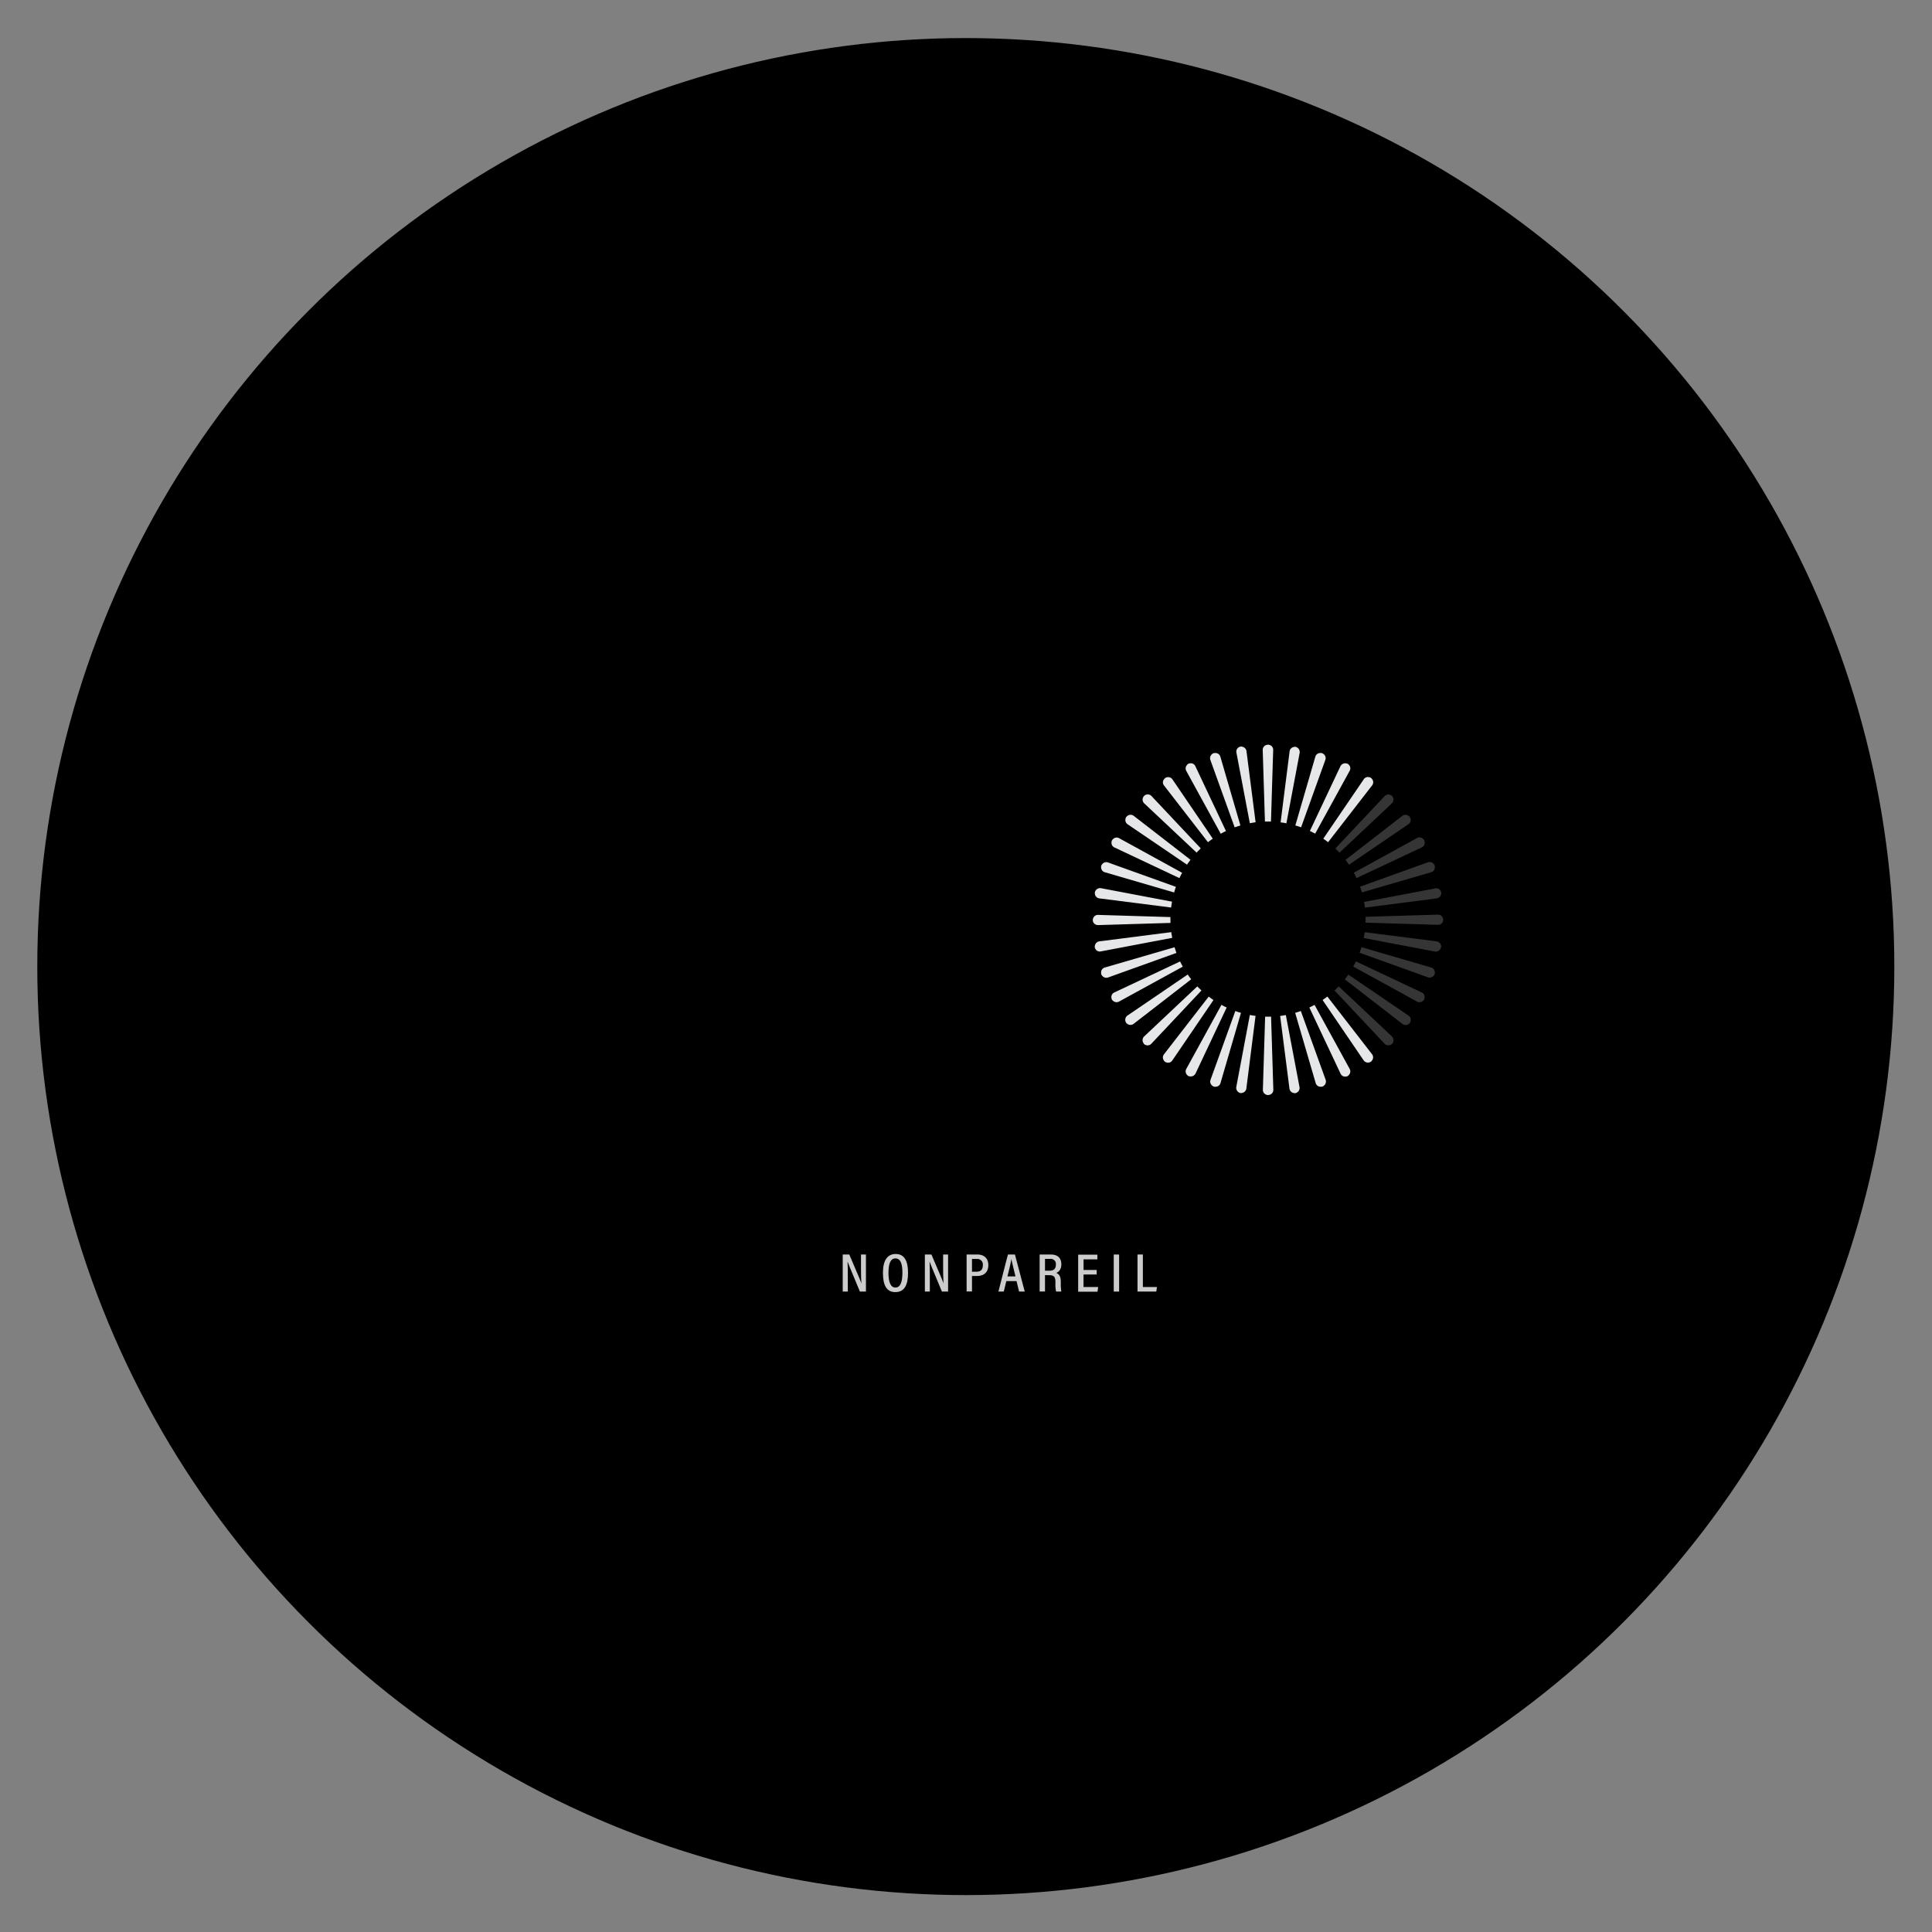 <?xml version="1.0" encoding="UTF-8" standalone="no"?>
<svg
   xmlns:dc="http://purl.org/dc/elements/1.1/"
   xmlns:cc="http://creativecommons.org/ns#"
   xmlns:rdf="http://www.w3.org/1999/02/22-rdf-syntax-ns#"
   xmlns:svg="http://www.w3.org/2000/svg"
   xmlns="http://www.w3.org/2000/svg"
   xmlns:sodipodi="http://sodipodi.sourceforge.net/DTD/sodipodi-0.dtd"
   xmlns:inkscape="http://www.inkscape.org/namespaces/inkscape"
   viewBox="0 0 1000 1000"
   version="1.1"
   id="svg116"
   sodipodi:docname="Circa.svg"
   inkscape:version="0.92.3 (2405546, 2018-03-11)">
  <rect x="0" y="0" width="1000" height="1000" fill="#808080" stroke="none"/>
  <defs
     id="defs120" />
  <sodipodi:namedview
     pagecolor="#ffffff"
     bordercolor="#666666"
     borderopacity="1"
     objecttolerance="10"
     gridtolerance="10"
     guidetolerance="10"
     inkscape:pageopacity="0"
     inkscape:pageshadow="2"
     inkscape:window-width="640"
     inkscape:window-height="480"
     id="namedview118"
     showgrid="false"
     inkscape:zoom="0.236"
     inkscape:cx="425.84746"
     inkscape:cy="500"
     inkscape:window-x="0"
     inkscape:window-y="27"
     inkscape:window-maximized="0"
     inkscape:current-layer="svg116" />
  <title
     id="title2">Nigeria-Logo</title>
  <circle
     cx="499.9"
     cy="500.3"
     r="480.6"
     id="circle4" />
  <path
     d="M672.7,389.69a2.76,2.76,0,0,0-1.39-2.85,2.51,2.51,0,0,0-.77-.28h0a1.69,1.69,0,0,0-.83.07,2.65,2.65,0,0,0-2.22,2.29l-11,86.85Z"
     style="fill:#e6e7e8"
     id="path6" />
  <path
     d="M686,393.3a2.64,2.64,0,0,0-1-3.06,2.12,2.12,0,0,0-.7-.41h-.07a1.68,1.68,0,0,0-.83-.07,2.6,2.6,0,0,0-2.57,1.87L656.37,475.7Z"
     style="fill:#e6e7e8"
     id="path8" />
  <path
     d="M698.61,398.93a2.64,2.64,0,0,0-.48-3.13,1.52,1.52,0,0,0-.63-.49h-.07a1.87,1.87,0,0,0-.76-.2,2.75,2.75,0,0,0-2.85,1.46l-37.38,79.2Z"
     style="fill:#e6e7e8"
     id="path10" />
  <path
     d="M710.22,406.5a2.63,2.63,0,0,0,0-3.2,2.54,2.54,0,0,0-.56-.62h0a1.52,1.52,0,0,0-.76-.35,2.57,2.57,0,0,0-3,1l-49.33,72.4Z"
     style="fill:#e6e7e8"
     id="path12" />
  <path
     d="M566.74,462.78A2.65,2.65,0,0,0,569,465l86.85,11.05-86-16.33a2.76,2.76,0,0,0-2.85,1.39,1.47,1.47,0,0,0-.28.77h0A2,2,0,0,0,566.74,462.78Z"
     style="fill:#e6e7e8"
     id="path14" />
  <path
     d="M710.22,545.74l-53.64-69.27,49.26,72.4a2.71,2.71,0,0,0,3,1,2.53,2.53,0,0,0,.76-.35h0a5.14,5.14,0,0,0,.56-.62A2.63,2.63,0,0,0,710.22,545.74Z"
     style="fill:#e6e7e8"
     id="path16" />
  <path
     d="M656.51,476.54l37.38,79.21a2.57,2.57,0,0,0,2.85,1.45,1.37,1.37,0,0,0,.76-.2h0a1.65,1.65,0,0,0,.63-.56,2.64,2.64,0,0,0,.48-3.13Z"
     style="fill:#e6e7e8"
     id="path18" />
  <path
     d="M656.44,476.54,681,560.61a2.61,2.61,0,0,0,2.57,1.88,3.33,3.33,0,0,0,.83-.07,1.67,1.67,0,0,0,.77-.42,2.71,2.71,0,0,0,1-3.06Z"
     style="fill:#e6e7e8"
     id="path20" />
  <path
     d="M667.42,563.46a2.73,2.73,0,0,0,2.22,2.29,3.41,3.41,0,0,0,.84.07h0a2.74,2.74,0,0,0,2.15-3.13l-16.33-86Z"
     style="fill:#e6e7e8"
     id="path22" />
  <path
     d="M653.66,564.08a2.61,2.61,0,0,0,1.88,2.57,1.72,1.72,0,0,0,.83.14h0a3.35,3.35,0,0,0,.83-.14,2.68,2.68,0,0,0,1.88-2.57l-2.71-87.54Z"
     style="fill:#e6e7e8"
     id="path24" />
  <path
     d="M639.9,562.62a2.77,2.77,0,0,0,1.39,2.85,1.47,1.47,0,0,0,.77.28,1.68,1.68,0,0,0,.83-.07,2.64,2.64,0,0,0,2.22-2.29l11-86.85Z"
     style="fill:#e6e7e8"
     id="path26" />
  <path
     d="M626.56,558.94a2.65,2.65,0,0,0,1,3.06,1.59,1.59,0,0,0,.76.42h0a1.82,1.82,0,0,0,.83.07,2.6,2.6,0,0,0,2.57-1.88l24.53-84.07Z"
     style="fill:#e6e7e8"
     id="path28" />
  <path
     d="M614,553.31a2.64,2.64,0,0,0,.48,3.13,1.93,1.93,0,0,0,.63.49h0a1.82,1.82,0,0,0,.83.21,2.77,2.77,0,0,0,2.85-1.46l37.38-79.21Z"
     style="fill:#e6e7e8"
     id="path30" />
  <path
     d="M602.45,545.74a2.63,2.63,0,0,0,0,3.2,2.54,2.54,0,0,0,.56.62h0a1.56,1.56,0,0,0,.76.35,2.57,2.57,0,0,0,3-1l49.33-72.4Z"
     style="fill:#e6e7e8"
     id="path32" />
  <path
     d="M592.24,536.43a2.67,2.67,0,0,0-.56,3.13,2.41,2.41,0,0,0,.42.69v.07h0a2.51,2.51,0,0,0,.7.49,2.66,2.66,0,0,0,3.12-.56l60-63.78Z"
     style="fill:#e6e7e8"
     id="path34" />
  <path
     d="M583.55,525.66a2.73,2.73,0,0,0-1,3,3.68,3.68,0,0,0,.35.76h0a4.53,4.53,0,0,0,.63.56,2.72,2.72,0,0,0,3.19,0L656,476.33Z"
     style="fill:#e6e7e8"
     id="path36" />
  <path
     d="M576.75,513.71a2.56,2.56,0,0,0-1.46,2.85,1.38,1.38,0,0,0,.21.76h0a1.56,1.56,0,0,0,.55.63,2.64,2.64,0,0,0,3.13.48L656,476.33Z"
     style="fill:#e6e7e8"
     id="path38" />
  <path
     d="M571.81,500.79a2.6,2.6,0,0,0-1.87,2.57,3.33,3.33,0,0,0,.07.83h0a1.65,1.65,0,0,0,.41.77,2.73,2.73,0,0,0,3.06,1l82.4-29.6Z"
     style="fill:#e6e7e8"
     id="path40" />
  <path
     d="M569,487.24a2.73,2.73,0,0,0-2.29,2.22,3.37,3.37,0,0,0-.07.83h0a2.51,2.51,0,0,0,.28.77,2.57,2.57,0,0,0,2.85,1.39l86-16.33Z"
     style="fill:#e6e7e8"
     id="path42" />
  <path
     d="M568.34,478.83l87.54-2.64-87.54-2.64a2.6,2.6,0,0,0-2.57,1.88,1.72,1.72,0,0,0-.14.83h0a3.35,3.35,0,0,0,.14.83A2.75,2.75,0,0,0,568.34,478.83Z"
     style="fill:#e6e7e8"
     id="path44" />
  <path
     d="M571.81,451.46,655.88,476l-82.4-29.6a2.65,2.65,0,0,0-3.06,1,1.57,1.57,0,0,0-.41.76h0a1.69,1.69,0,0,0-.07.83A2.59,2.59,0,0,0,571.81,451.46Z"
     style="fill:#e6e7e8"
     id="path46" />
  <path
     d="M576.75,438.6,656,476l-76.77-42.17a2.64,2.64,0,0,0-3.13.48,2.51,2.51,0,0,0-.55.7,1.82,1.82,0,0,0-.21.83A2.6,2.6,0,0,0,576.75,438.6Z"
     style="fill:#e6e7e8"
     id="path48" />
  <path
     d="M583.55,426.58,656,475.84l-69.2-53.57a2.63,2.63,0,0,0-3.2,0,5.14,5.14,0,0,0-.62.56h0a1.56,1.56,0,0,0-.35.76A2.67,2.67,0,0,0,583.55,426.58Z"
     style="fill:#e6e7e8"
     id="path50" />
  <path
     d="M592.24,415.81l63.78,60-60-63.78a2.66,2.66,0,0,0-3.12-.56,1.6,1.6,0,0,0-.7.49h0a2.62,2.62,0,0,0-.49.69A2.67,2.67,0,0,0,592.24,415.81Z"
     style="fill:#e6e7e8"
     id="path52" />
  <path
     d="M602.45,406.5l53.64,69.27-49.26-72.4a2.7,2.7,0,0,0-3-1,2.65,2.65,0,0,0-.76.35h0a5.14,5.14,0,0,0-.56.62A2.53,2.53,0,0,0,602.45,406.5Z"
     style="fill:#e6e7e8"
     id="path54" />
  <path
     d="M656.09,475.77l-37.38-79.2a2.56,2.56,0,0,0-2.85-1.46,1.49,1.49,0,0,0-.76.2h0a1.65,1.65,0,0,0-.63.56A2.64,2.64,0,0,0,614,399Z"
     style="fill:#e6e7e8"
     id="path56" />
  <path
     d="M656.16,475.7l-24.52-84.07a2.61,2.61,0,0,0-2.58-1.87,3.37,3.37,0,0,0-.83.07h0a1.57,1.57,0,0,0-.76.41,2.71,2.71,0,0,0-1,3.06Z"
     style="fill:#e6e7e8"
     id="path58" />
  <path
     d="M645.18,388.78a2.72,2.72,0,0,0-2.22-2.29,3.37,3.37,0,0,0-.83-.07h0a2.51,2.51,0,0,0-.77.28,2.58,2.58,0,0,0-1.39,2.85l16.33,86Z"
     style="fill:#e6e7e8"
     id="path60" />
  <path
     d="M659,388.16a2.59,2.59,0,0,0-1.88-2.57,1.72,1.72,0,0,0-.83-.14h0a3.43,3.43,0,0,0-.83.14,2.69,2.69,0,0,0-1.88,2.57l2.71,87.54Z"
     style="fill:#e6e7e8"
     id="path62" />
  <path
     d="M720.43,415.81a2.66,2.66,0,0,0,.56-3.13,1.63,1.63,0,0,0-.49-.69h0a2.62,2.62,0,0,0-.69-.49,2.67,2.67,0,0,0-3.13.56l-60,63.78Z"
     style="fill:#353535"
     id="path64" />
  <path
     d="M729.05,426.58a2.7,2.7,0,0,0,1-3,2.65,2.65,0,0,0-.35-.76h0a4.48,4.48,0,0,0-.62-.56,2.73,2.73,0,0,0-3.2,0l-69.27,53.64Z"
     style="fill:#353535"
     id="path66" />
  <path
     d="M735.93,438.6a2.57,2.57,0,0,0,1.45-2.85,1.81,1.81,0,0,0-.2-.83h0a2.74,2.74,0,0,0-.56-.7,2.64,2.64,0,0,0-3.13-.48l-76.77,42.1Z"
     style="fill:#353535"
     id="path68" />
  <path
     d="M740.79,451.46a2.62,2.62,0,0,0,1.88-2.58,3.37,3.37,0,0,0-.07-.83V448h0a1.38,1.38,0,0,0-.42-.69,2.71,2.71,0,0,0-3.06-1l-82.4,29.6Z"
     style="fill:#353535"
     id="path70" />
  <path
     d="M743.64,465a2.73,2.73,0,0,0,2.29-2.22A3.37,3.37,0,0,0,746,462h0a2.51,2.51,0,0,0-.28-.77,2.56,2.56,0,0,0-2.85-1.39l-86,16.33Z"
     style="fill:#353535"
     id="path72" />
  <path
     d="M747,476.12h0a3.35,3.35,0,0,0-.14-.83,2.69,2.69,0,0,0-2.57-1.88l-87.54,2.64,87.54,2.64a2.6,2.6,0,0,0,2.57-1.87,1.76,1.76,0,0,0,.14-.7Z"
     style="fill:#353535"
     id="path74" />
  <path
     d="M740.79,500.79l-84.07-24.53,82.4,29.6a2.64,2.64,0,0,0,3.06-1,1.67,1.67,0,0,0,.42-.77h0a1.81,1.81,0,0,0,.07-.83A2.58,2.58,0,0,0,740.79,500.79Z"
     style="fill:#353535"
     id="path76" />
  <path
     d="M735.93,513.71l-79.21-37.38,76.77,42.1a2.64,2.64,0,0,0,3.13-.48,1.93,1.93,0,0,0,.49-.63h0a1.82,1.82,0,0,0,.21-.83A2.49,2.49,0,0,0,735.93,513.71Z"
     style="fill:#353535"
     id="path78" />
  <path
     d="M729.05,525.66l-72.4-49.26L725.92,530a2.63,2.63,0,0,0,3.2,0,4.48,4.48,0,0,0,.62-.56h0a1.52,1.52,0,0,0,.35-.76A2.68,2.68,0,0,0,729.05,525.66Z"
     style="fill:#353535"
     id="path80" />
  <path
     d="M720.43,536.43l-63.78-60,60,63.78a2.66,2.66,0,0,0,3.13.56,2.41,2.41,0,0,0,.69-.42h.07a2.62,2.62,0,0,0,.49-.69A3,3,0,0,0,720.43,536.43Z"
     style="fill:#353535"
     id="path82" />
  <path
     d="M745.86,489.46a2.65,2.65,0,0,0-2.29-2.22l-86.85-11.05,86,16.33a2.74,2.74,0,0,0,2.84-1.39,2.51,2.51,0,0,0,.28-.77h0A1.32,1.32,0,0,0,745.86,489.46Z"
     style="fill:#353535"
     id="path84" />
  <circle
     cx="656.3"
     cy="475.7"
     r="50.51"
     transform="translate(81.61 1047.33) rotate(-80.78)"
     id="circle86" />
  <g
     style="opacity:0.8"
     id="g106">
    <path
       d="M436.19,668.51V649.34h3.4c5.21,12.22,6.05,14.1,6.25,15h0c-.13-2.43-.2-5.35-.2-8.47v-6.53h2.57v19.17h-3.13c-5.49-13.06-6.11-14.8-6.39-15.56h0c.14,2.43.14,5.49.14,8.89v6.67Z"
       style="fill:#fff"
       id="path88" />
    <path
       d="M470,658.79c0,6.46-1.94,10-6.6,10-4.44,0-6.39-3.47-6.39-10,0-6.26,2.22-9.73,6.6-9.73S470,652.53,470,658.79Zm-10.14-.07c0,4.86,1.11,7.71,3.61,7.71s3.62-2.71,3.62-7.71c0-4.8-1.05-7.37-3.62-7.37S459.88,654.13,459.88,658.72Z"
       style="fill:#fff"
       id="path90" />
    <path
       d="M478.71,668.51V649.34h3.4c5.21,12.22,6.05,14.1,6.26,15h0c-.14-2.43-.21-5.35-.21-8.47v-6.53h2.57v19.17h-3.2c-5.49-13.06-6.11-14.8-6.39-15.56h0c.14,2.43.14,5.49.14,8.89v6.67Z"
       style="fill:#fff"
       id="path92" />
    <path
       d="M500.32,649.34H506c3.2,0,5.56,1.87,5.56,5.49s-2.22,5.62-5.9,5.62H503.1v8h-2.78Zm2.78,8.89h2.29c2.15,0,3.33-1,3.33-3.41a2.87,2.87,0,0,0-3.12-3.19h-2.5Z"
       style="fill:#fff"
       id="path94" />
    <path
       d="M520.88,663.09l-1.32,5.42h-2.78c.21-.62,4.66-18.48,4.94-19.17h3.61l5.07,19.17h-2.92l-1.32-5.42Zm4.73-2.43c-1-4.31-1.81-7.16-2.09-8.82h-.07c-.27,1.8-1,5-2,8.82Z"
       style="fill:#fff"
       id="path96" />
    <path
       d="M540.89,660v8.47h-2.78V649.34H544c3.41,0,5.35,1.8,5.35,5.07,0,2.78-1.46,4-2.64,4.44,1.74.7,2.36,2.16,2.36,4.8v.69a21.48,21.48,0,0,0,.28,4.17h-2.71a16.09,16.09,0,0,1-.35-4.17v-.62c0-2.64-.62-3.68-3.19-3.68Zm0-2.3h2.37c2.22,0,3.26-1,3.26-3.19a2.64,2.64,0,0,0-2.92-2.92h-2.71Z"
       style="fill:#fff"
       id="path98" />
    <path
       d="M567.64,659.69h-6.81v6.46h7.58l-.35,2.43h-10V649.41H568v2.43h-7.16v5.49h6.81Z"
       style="fill:#fff"
       id="path100" />
    <path
       d="M579.25,649.34v19.17h-2.78V649.34Z"
       style="fill:#fff"
       id="path102" />
    <path
       d="M588.77,649.34h2.78v16.81h7.29l-.35,2.36h-9.72Z"
       style="fill:#fff"
       id="path104" />
  </g>
</svg>
